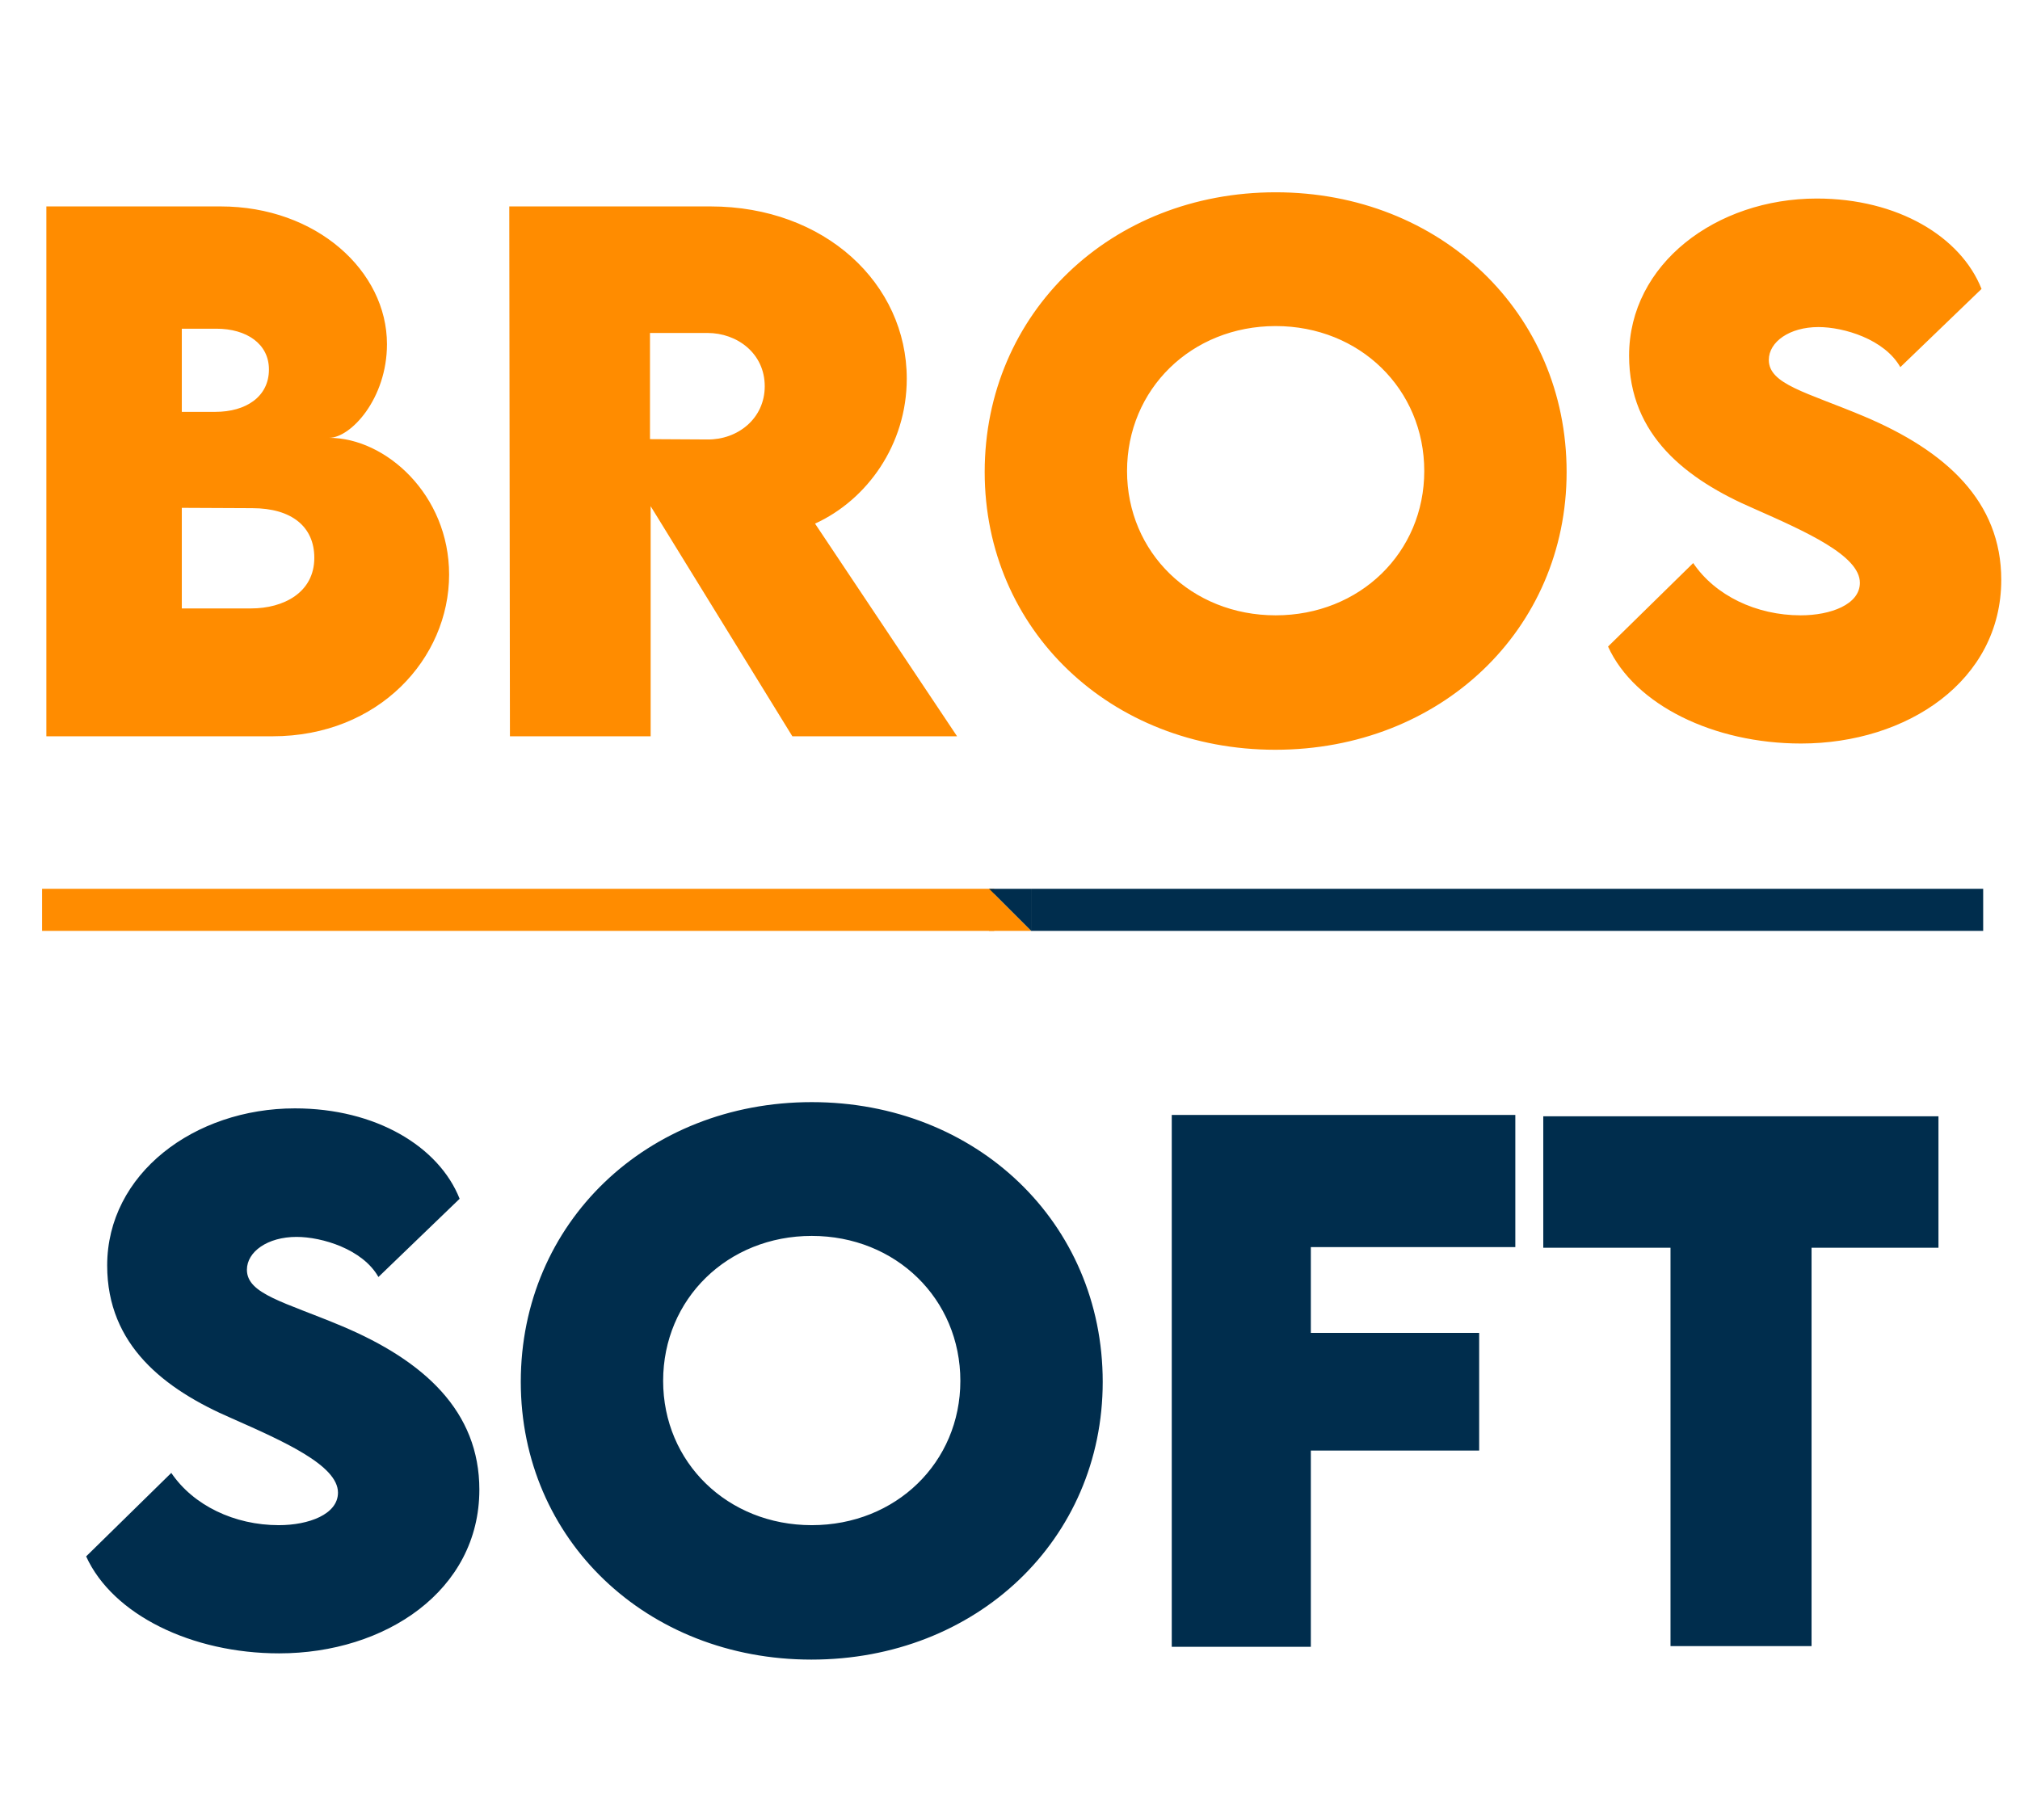 <svg width="384" height="346" viewBox="0 0 384 346" fill="none" xmlns="http://www.w3.org/2000/svg">
<path d="M62.562 83.25C73.312 83.25 85.375 94.062 85.375 109.25C85.375 125.188 72 140 51.812 140H8.812V39.25H41.938C60.188 39.25 73.562 51.562 73.562 65.438C73.562 75.812 66.688 83.25 62.562 83.25ZM51.125 70.25C51.125 65.375 46.875 62.5 41.125 62.5H34.562V78.312H40.938C46.75 78.312 51.125 75.438 51.125 70.25ZM47.75 115.688C53.875 115.688 59.75 112.688 59.75 106.062C59.75 100.188 55.5 96.625 47.938 96.625L34.562 96.562V115.688H47.75ZM181.938 140H150.625L123.688 96.25V140H96.938L96.812 39.25H135.062C156.812 39.25 172.375 53.938 172.375 72C172.375 84.562 164.812 95.062 154.938 99.562L181.938 140ZM123.562 63.312V83.5L134.5 83.562C140.188 83.625 145.375 79.625 145.375 73.438C145.375 67.188 140.125 63.312 134.5 63.312H123.562ZM242.438 142.562C211.125 142.562 187.188 119.75 187.188 89.75C187.188 59.5 211.188 36.562 242.5 36.562C273.812 36.562 297.812 59.5 297.812 89.75C297.812 119.75 273.812 142.562 242.438 142.562ZM242.5 117C258.5 117 270.75 105.062 270.75 89.562C270.75 74 258.5 62 242.5 62C226.5 62 214.25 74 214.25 89.562C214.25 105.062 226.5 117 242.5 117ZM342.375 141.375C325.812 141.375 310.75 134.062 305.688 122.938L321.875 107.062C326.062 113.25 333.875 117 342.312 117C348 117 353.562 114.938 353.562 110.812C353.562 105.625 343.25 101.062 333.375 96.688C320.625 91.188 309.688 82.812 309.688 67.625C309.688 50.188 326.25 37.75 345.375 37.75C360.75 37.75 372.75 45 376.688 54.938L361.25 69.812C358.25 64.5 350.5 62.188 345.688 62.188C340.188 62.188 336.25 65 336.25 68.438C336.25 73.062 343.375 74.562 354.25 79.125C370 85.75 380.438 95.375 380.438 110.25C380.438 129.438 362.562 141.375 342.375 141.375Z" fill="#FF8C00"/>
<path d="M53.062 314.375C36.5 314.375 21.438 307.062 16.375 295.938L32.562 280.062C36.75 286.25 44.562 290 53 290C58.688 290 64.25 287.938 64.25 283.812C64.25 278.625 53.938 274.062 44.062 269.688C31.312 264.188 20.375 255.812 20.375 240.625C20.375 223.188 36.938 210.75 56.062 210.75C71.438 210.75 83.438 218 87.375 227.938L71.938 242.812C68.938 237.5 61.188 235.188 56.375 235.188C50.875 235.188 46.938 238 46.938 241.438C46.938 246.062 54.062 247.562 64.938 252.125C80.688 258.75 91.125 268.375 91.125 283.25C91.125 302.438 73.25 314.375 53.062 314.375ZM154.25 315.562C122.938 315.562 99 292.75 99 262.75C99 232.5 123 209.562 154.312 209.562C185.625 209.562 209.625 232.5 209.625 262.75C209.625 292.75 185.625 315.562 154.25 315.562ZM154.312 290C170.312 290 182.562 278.062 182.562 262.562C182.562 247 170.312 235 154.312 235C138.312 235 126.062 247 126.062 262.562C126.062 278.062 138.312 290 154.312 290ZM288.062 237.125H249.188V253.438H281.188V275.812H249.188V313.125H222.75V212H288.062V237.125ZM368.5 212.25V237.25H344.375V313H317.562V237.25H293.375V212.25H368.5Z" fill="#002D4D"/>
<rect x="8" y="169" width="181" height="8" fill="#FF8C00"/>
<rect x="196" y="169" width="181" height="8" fill="#002D4D"/>
<path d="M188 169H196V177L192 173L188 169Z" fill="#002D4D"/>
<path d="M196 177H188V169L192 173L196 177Z" fill="#FF8C00"/>
</svg>

